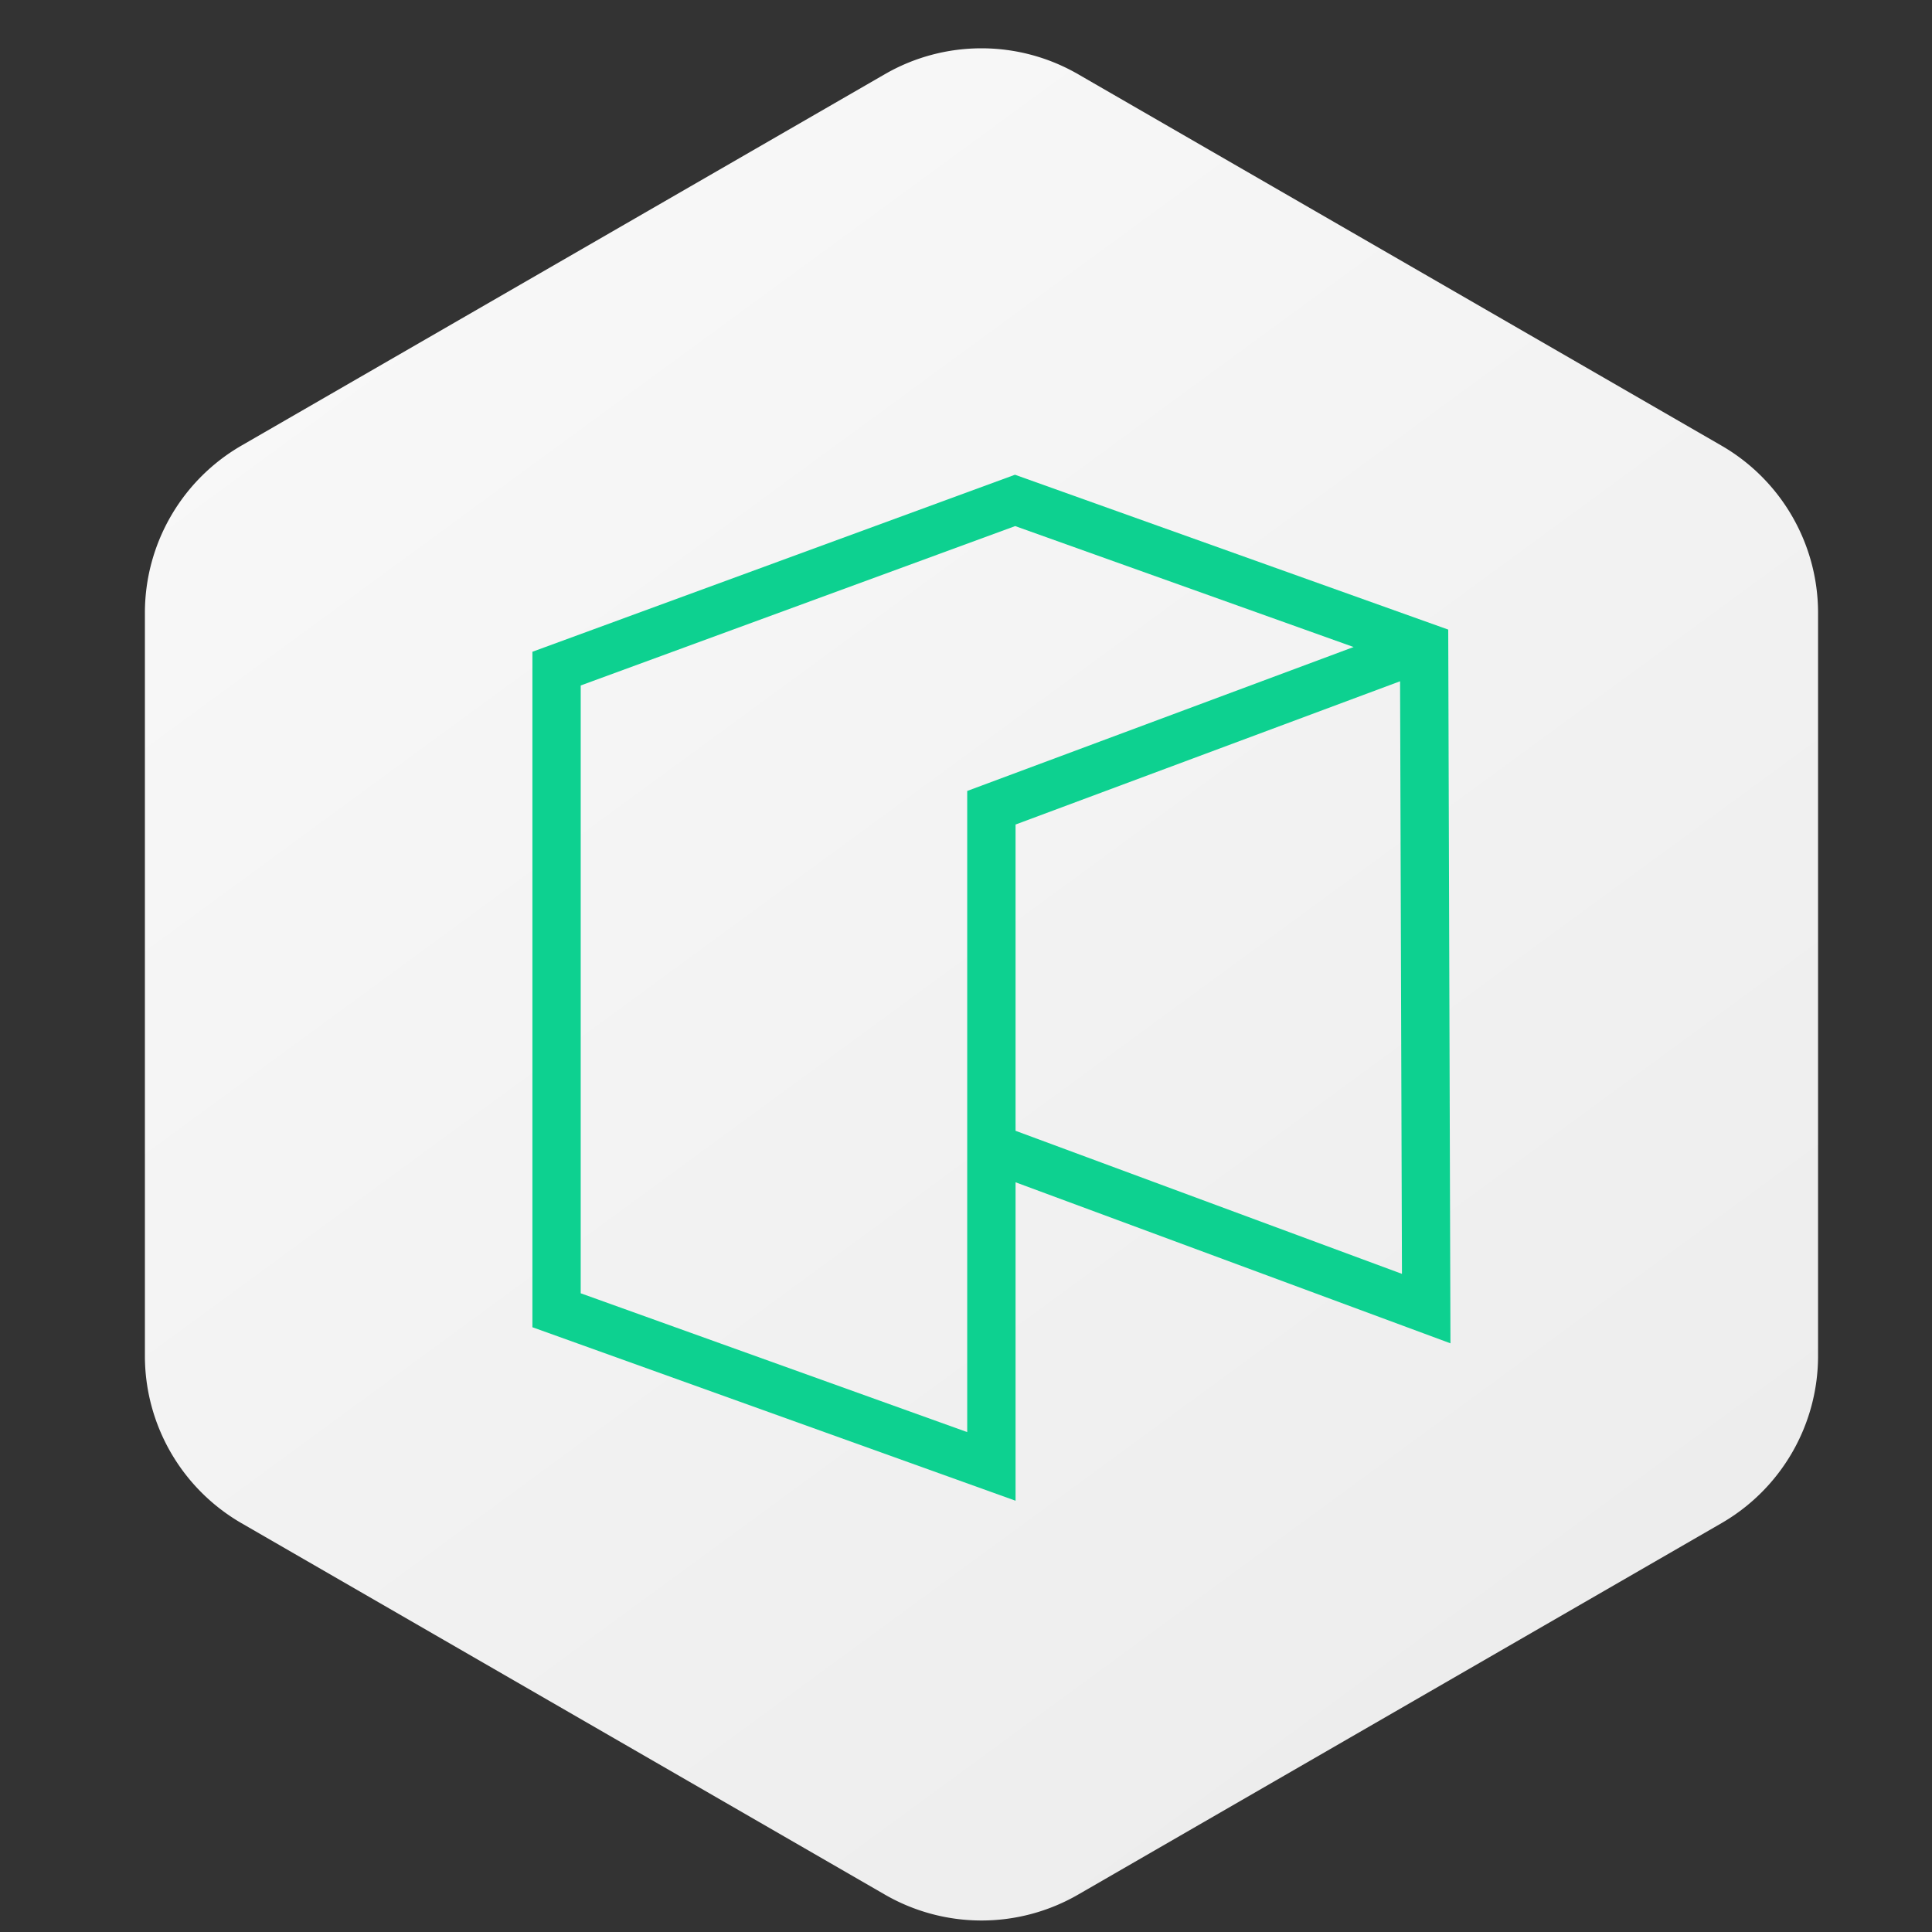 <svg width="40" height="40" viewBox="0 0 40 40" xmlns="http://www.w3.org/2000/svg"><rect x="0" y="0" width="40" height="40" fill="#333333" stroke="none"/><defs><linearGradient x1="19.031%" y1="-66.682%" x2="123.324%" y2="91.487%" id="a"><stop stop-color="#FFF" offset="0%"/><stop stop-color="#EAEAEA" offset="100%"/></linearGradient><linearGradient x1="2.567%" y1="50%" x2="100%" y2="50%" id="b"><stop stop-color="#37405B" offset="0%"/><stop stop-color="#364160" offset="52.892%"/><stop stop-color="#29334E" offset="100%"/></linearGradient></defs><g fill="none" fill-rule="evenodd"><path d="M19.32.536l13.321 7.69a4 4 0 0 1 2 3.465v15.38a4 4 0 0 1-2 3.465l-13.32 7.69a4 4 0 0 1-4 0L2 30.536a4 4 0 0 1-2-3.464V11.69a4 4 0 0 1 2-3.465L15.32.536a4 4 0 0 1 4 0z" transform="translate(3 1)" fill="url(#a)"/><path d="M21.018 10.892l7.007 2.504-8 2.98V29.65l-8.002-2.874V14.192l8.995-3.3zm8.008 15.482l-8-2.962v-6.341l7.961-2.966.039 12.27zm-8 4.697v-6.593l9.004 3.334-.046-14.777-8.97-3.206-9.991 3.665v13.985l10.003 3.592z" fill="#0DD190" fill-rule="nonzero"/></g></svg>